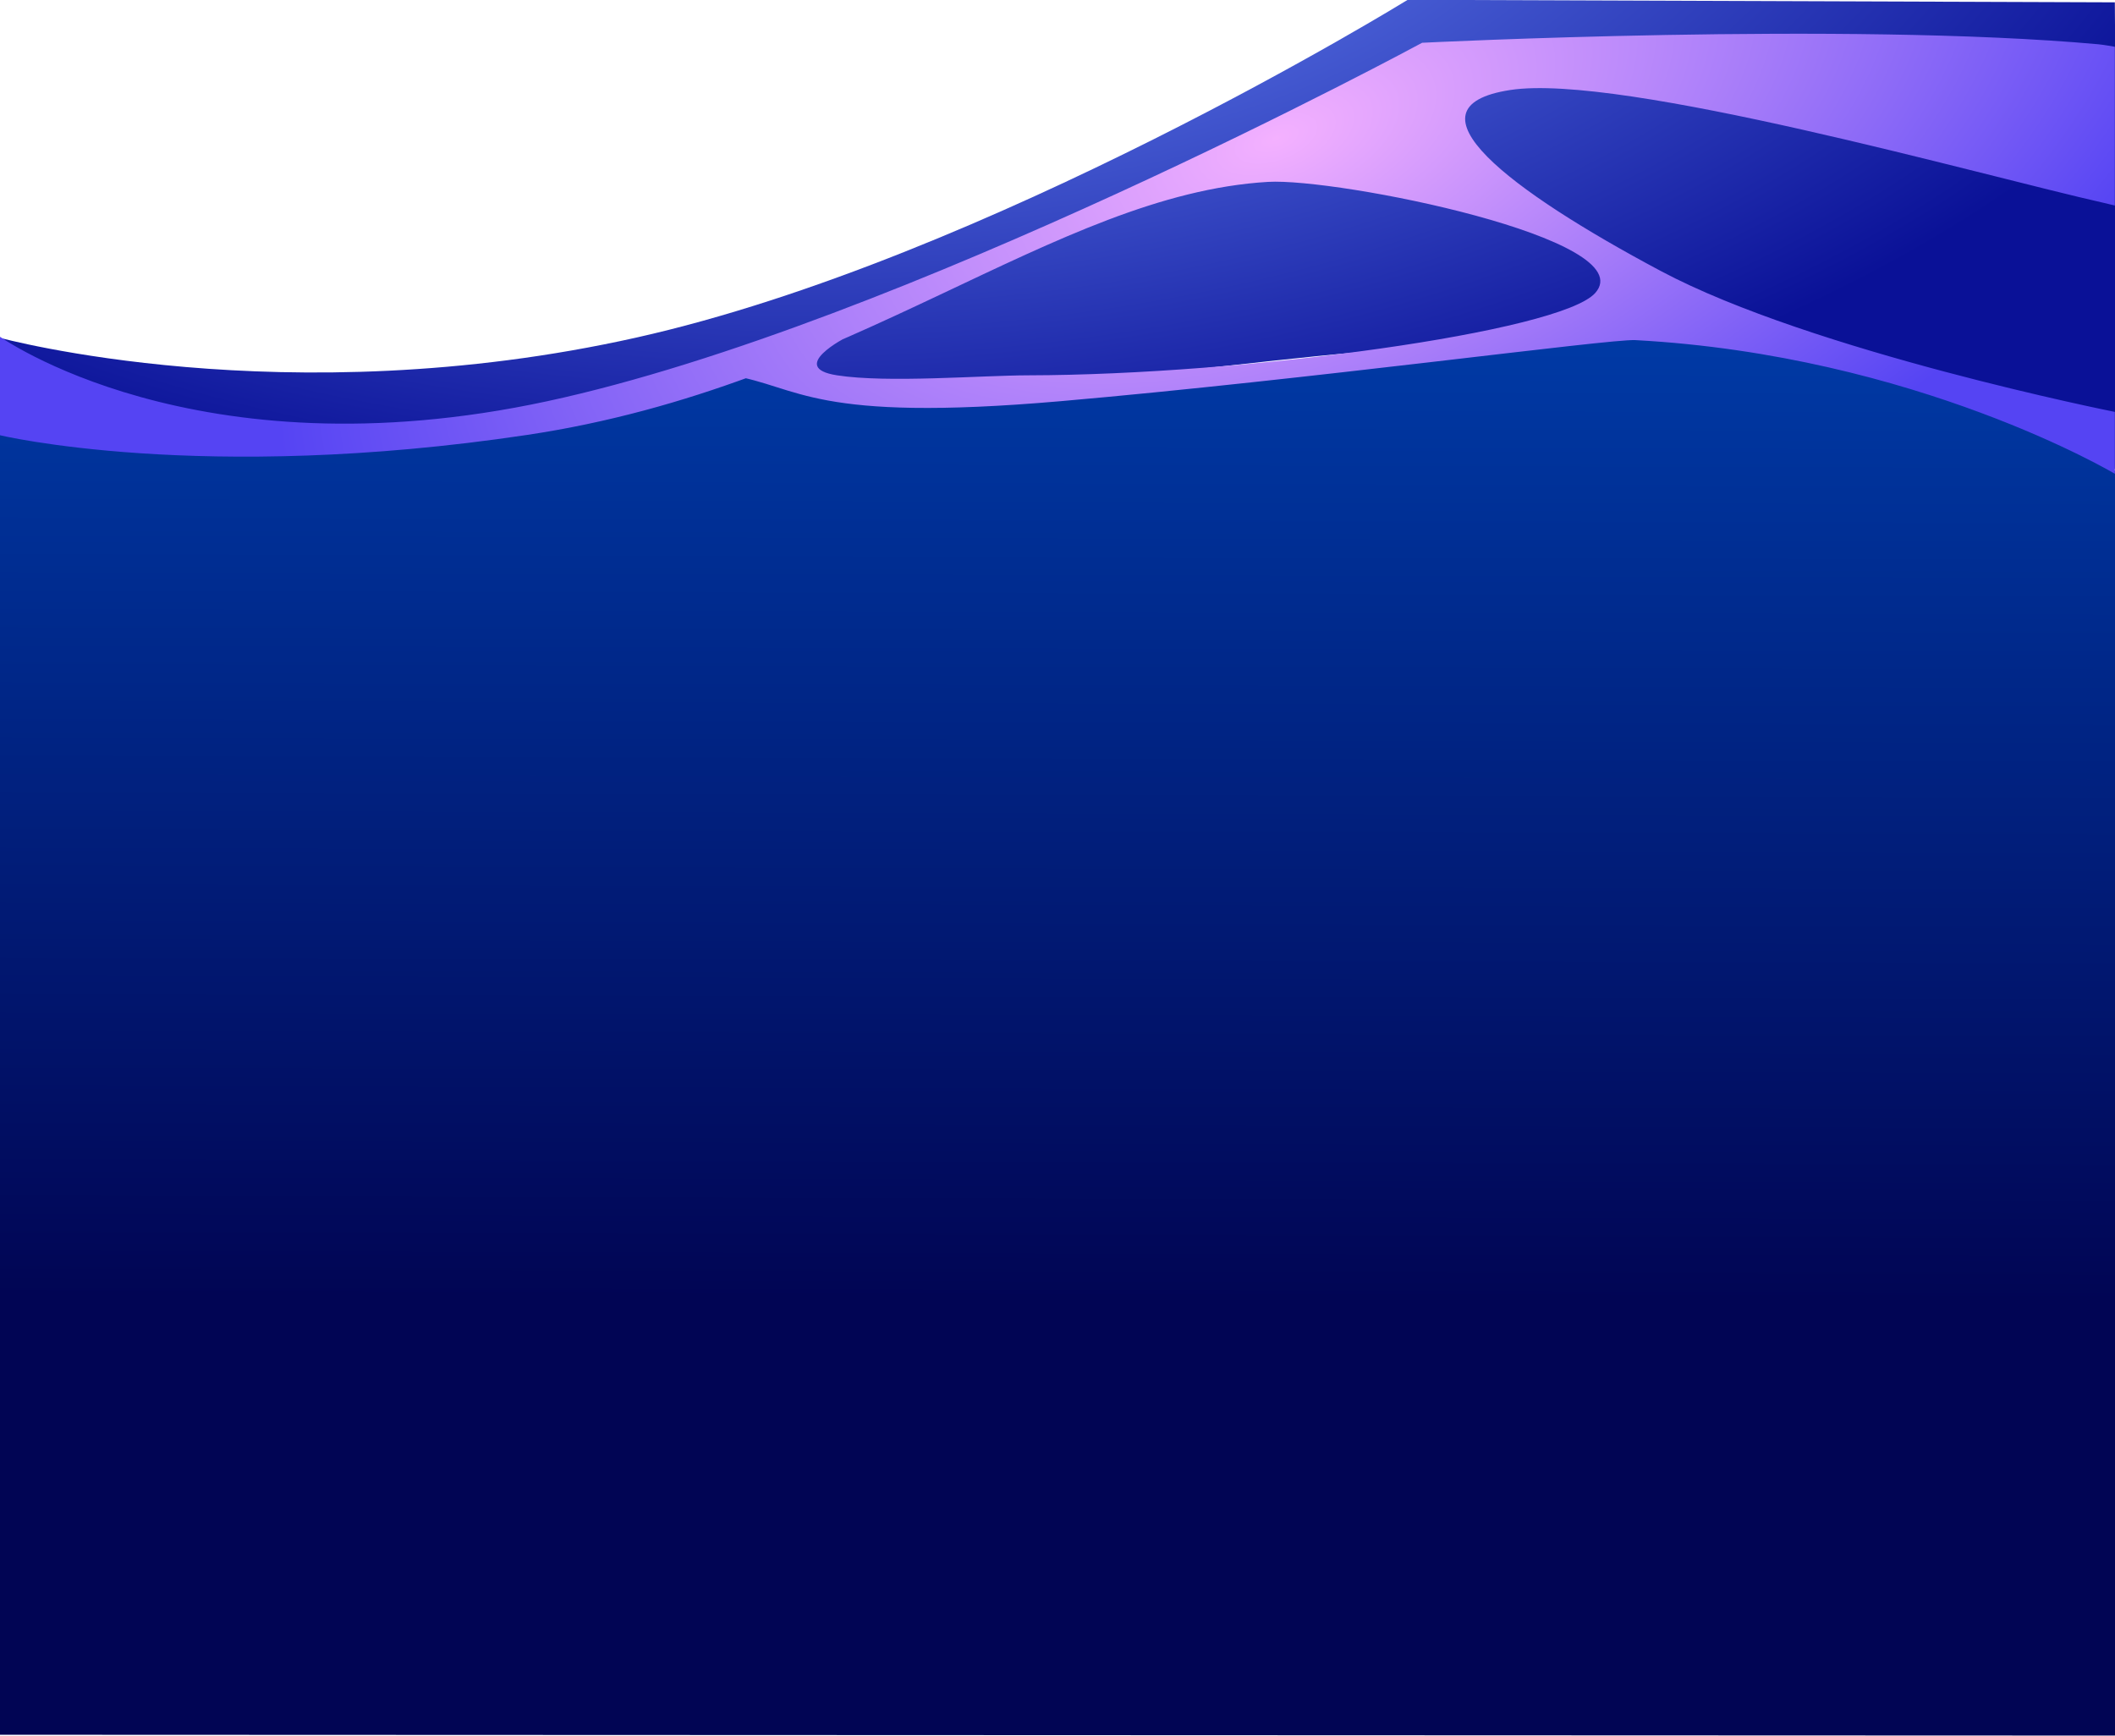 <svg xmlns="http://www.w3.org/2000/svg" xmlns:xlink="http://www.w3.org/1999/xlink" viewBox="0 0 1920 1576" preserveAspectRatio="none">
  <defs>
    <clipPath id="clip-path">
      <rect id="Rectangle_87" data-name="Rectangle 87" width="1920" height="1576" transform="translate(0 774)" fill="#fff" stroke="#707070" stroke-width="1"/>
    </clipPath>
    <linearGradient id="linear-gradient" x1="0.468" y1="0.69" x2="0.471" y2="-0.045" gradientUnits="objectBoundingBox">
      <stop offset="0" stop-color="#010554"/>
      <stop offset="1" stop-color="#003eac"/>
    </linearGradient>
    <radialGradient id="radial-gradient" cx="0.418" cy="-0.164" r="0.642" gradientTransform="matrix(0.998, 0.07, -0.154, 2.197, -0.005, 0.016)" gradientUnits="objectBoundingBox">
      <stop offset="0" stop-color="#7393ff"/>
      <stop offset="1" stop-color="#0a1197"/>
    </radialGradient>
    <radialGradient id="radial-gradient-2" cx="0.603" cy="0.254" r="1.343" gradientTransform="matrix(0.168, -0.986, 0.306, 0.052, 0.424, 0.836)" gradientUnits="objectBoundingBox">
      <stop offset="0" stop-color="#f4b1ff"/>
      <stop offset="1" stop-color="#5544f3"/>
    </radialGradient>
  </defs>
  <g id="waves1" transform="translate(0 -774)" clip-path="url(#clip-path)">
    <path id="extend-wave" d="M-3.237-138.038s130.41,39.149,286.729,36.125,398.815-74.019,398.815-74.019,19.7,34.59,244.951,25.8,409.519-70.121,658.236-53.114S1922.125-82.108,1922.125-82.108,1920,1.9,1920,1062.537L-2.535,1061.8Z" transform="translate(1 1287)" fill="url(#linear-gradient)"/>
    <path id="path6121-0-3" d="M-8070.035-3963.055l-641.943-2.28S-9093.569-3730-9412.3-3658.7s-578.473,0-578.473,0v56.373s-16.3,68.446,295.315,44.037c131.5-10.3,388.59-75.36,388.59-75.36s90.316,24.375,274.906,15.383c76.113-3.708,235.827-25.806,299.412-28.648,111.506-4.985,221.089-24.2,313.784-11.784,218.674,29.28,348.728,119.572,348.728,119.572l2.481-63.387Z" transform="translate(9989.895 4739.169)" fill="url(#radial-gradient)"/>
    <path id="Path_2" data-name="Path 2" d="M478.521,1224.815c-296.51,44.4-479.946,0-479.946,0v-90.088s177.684,128.549,498.209,59.5S1291,868.829,1291,868.829s385.013-19.329,613.934,1.364c4.927.445,14.928,2.263,14.928,2.263v144.109s-6.043-1.487-9.575-2.282C1798.941,989.213,1471.663,896.274,1371,911.7s-.582,91.24,136.633,164.295,412.229,127.923,412.229,127.923v56.194s-180.239-107.541-435.272-121.356c-23.346-1.265-296.475,35.843-522.09,55.467s-236.637-13.4-298.794-23.507,105.187-34.876,105.187-34.876-54.9,27.755-9.032,34.876,130.242.083,173.875,0c195.1-.373,482.429-39.179,514.328-74.649,44.182-49.128-234.338-104.713-297.065-100.95C956.5,1006.785,775.031,1180.411,478.521,1224.815Z" transform="translate(0 -55.998)" fill="url(#radial-gradient-2)"/>
  </g>
</svg>
